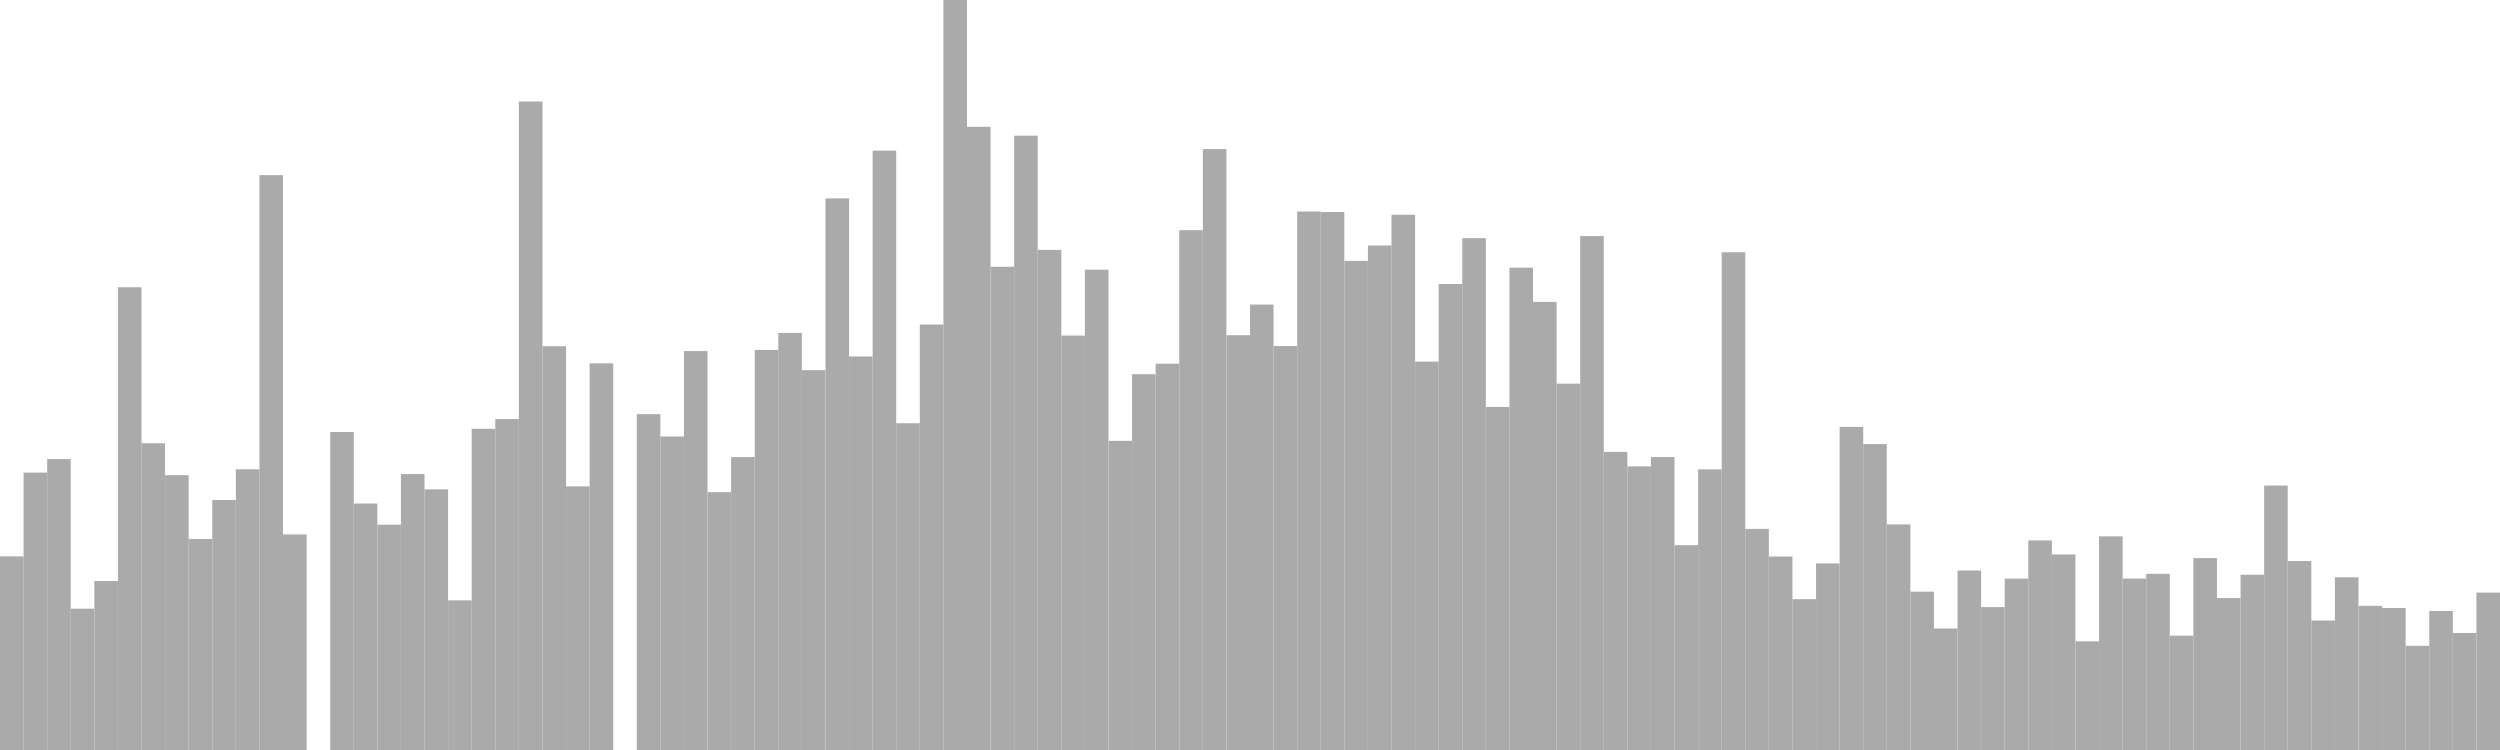 <?xml version="1.0" standalone="no"?>
<svg xmlns:xlink="http://www.w3.org/1999/xlink" xmlns="http://www.w3.org/2000/svg" class="topic-graph" style="width: 100em; height: 30em; text-align: center;"><rect width="0.943em" height="7.745em" x="0em" y="22.255em" fill="#aaa"/><rect width="0.943em" height="11.096em" x="0.943em" y="18.904em" fill="#aaa"/><rect width="0.943em" height="11.637em" x="1.887em" y="18.363em" fill="#aaa"/><rect width="0.943em" height="5.652em" x="2.83em" y="24.348em" fill="#aaa"/><rect width="0.943em" height="6.759em" x="3.774em" y="23.241em" fill="#aaa"/><rect width="0.943em" height="18.509em" x="4.717em" y="11.491em" fill="#aaa"/><rect width="0.943em" height="12.269em" x="5.66em" y="17.731em" fill="#aaa"/><rect width="0.943em" height="10.993em" x="6.604em" y="19.007em" fill="#aaa"/><rect width="0.943em" height="8.44em" x="7.547em" y="21.56em" fill="#aaa"/><rect width="0.943em" height="10.001em" x="8.491em" y="19.999em" fill="#aaa"/><rect width="0.943em" height="11.228em" x="9.434em" y="18.772em" fill="#aaa"/><rect width="0.943em" height="22.994em" x="10.377em" y="7.006em" fill="#aaa"/><rect width="0.943em" height="8.623em" x="11.321em" y="21.377em" fill="#aaa"/><rect width="0.943em" height="0em" x="12.264em" y="30em" fill="#aaa"/><rect width="0.943em" height="12.721em" x="13.208em" y="17.279em" fill="#aaa"/><rect width="0.943em" height="9.859em" x="14.151em" y="20.141em" fill="#aaa"/><rect width="0.943em" height="9.014em" x="15.094em" y="20.986em" fill="#aaa"/><rect width="0.943em" height="11.037em" x="16.038em" y="18.963em" fill="#aaa"/><rect width="0.943em" height="10.426em" x="16.981em" y="19.574em" fill="#aaa"/><rect width="0.943em" height="5.985em" x="17.925em" y="24.015em" fill="#aaa"/><rect width="0.943em" height="12.848em" x="18.868em" y="17.152em" fill="#aaa"/><rect width="0.943em" height="13.238em" x="19.811em" y="16.762em" fill="#aaa"/><rect width="0.943em" height="25.939em" x="20.755em" y="4.061em" fill="#aaa"/><rect width="0.943em" height="16.151em" x="21.698em" y="13.849em" fill="#aaa"/><rect width="0.943em" height="10.545em" x="22.642em" y="19.455em" fill="#aaa"/><rect width="0.943em" height="15.467em" x="23.585em" y="14.533em" fill="#aaa"/><rect width="0.943em" height="0em" x="24.528em" y="30em" fill="#aaa"/><rect width="0.943em" height="13.433em" x="25.472em" y="16.567em" fill="#aaa"/><rect width="0.943em" height="12.541em" x="26.415em" y="17.459em" fill="#aaa"/><rect width="0.943em" height="15.958em" x="27.358em" y="14.042em" fill="#aaa"/><rect width="0.943em" height="10.314em" x="28.302em" y="19.686em" fill="#aaa"/><rect width="0.943em" height="11.717em" x="29.245em" y="18.283em" fill="#aaa"/><rect width="0.943em" height="16.001em" x="30.189em" y="13.999em" fill="#aaa"/><rect width="0.943em" height="16.684em" x="31.132em" y="13.316em" fill="#aaa"/><rect width="0.943em" height="15.195em" x="32.075em" y="14.805em" fill="#aaa"/><rect width="0.943em" height="22.064em" x="33.019em" y="7.936em" fill="#aaa"/><rect width="0.943em" height="15.742em" x="33.962em" y="14.258em" fill="#aaa"/><rect width="0.943em" height="23.974em" x="34.906em" y="6.026em" fill="#aaa"/><rect width="0.943em" height="13.071em" x="35.849em" y="16.929em" fill="#aaa"/><rect width="0.943em" height="17.02em" x="36.792em" y="12.98em" fill="#aaa"/><rect width="0.943em" height="30em" x="37.736em" y="0em" fill="#aaa"/><rect width="0.943em" height="24.928em" x="38.679em" y="5.072em" fill="#aaa"/><rect width="0.943em" height="19.328em" x="39.623em" y="10.672em" fill="#aaa"/><rect width="0.943em" height="24.572em" x="40.566em" y="5.428em" fill="#aaa"/><rect width="0.943em" height="20.004em" x="41.509em" y="9.996em" fill="#aaa"/><rect width="0.943em" height="16.577em" x="42.453em" y="13.423em" fill="#aaa"/><rect width="0.943em" height="19.212em" x="43.396em" y="10.788em" fill="#aaa"/><rect width="0.943em" height="12.367em" x="44.34em" y="17.633em" fill="#aaa"/><rect width="0.943em" height="15.032em" x="45.283em" y="14.968em" fill="#aaa"/><rect width="0.943em" height="15.451em" x="46.226em" y="14.549em" fill="#aaa"/><rect width="0.943em" height="20.793em" x="47.17em" y="9.207em" fill="#aaa"/><rect width="0.943em" height="24.036em" x="48.113em" y="5.964em" fill="#aaa"/><rect width="0.943em" height="16.592em" x="49.057em" y="13.408em" fill="#aaa"/><rect width="0.943em" height="17.818em" x="50em" y="12.182em" fill="#aaa"/><rect width="0.943em" height="16.158em" x="50.943em" y="13.842em" fill="#aaa"/><rect width="0.943em" height="21.538em" x="51.887em" y="8.462em" fill="#aaa"/><rect width="0.943em" height="21.519em" x="52.83em" y="8.481em" fill="#aaa"/><rect width="0.943em" height="19.566em" x="53.774em" y="10.434em" fill="#aaa"/><rect width="0.943em" height="20.181em" x="54.717em" y="9.819em" fill="#aaa"/><rect width="0.943em" height="21.41em" x="55.66em" y="8.59em" fill="#aaa"/><rect width="0.943em" height="15.535em" x="56.604em" y="14.465em" fill="#aaa"/><rect width="0.943em" height="18.639em" x="57.547em" y="11.361em" fill="#aaa"/><rect width="0.943em" height="20.473em" x="58.491em" y="9.527em" fill="#aaa"/><rect width="0.943em" height="13.723em" x="59.434em" y="16.277em" fill="#aaa"/><rect width="0.943em" height="19.293em" x="60.377em" y="10.707em" fill="#aaa"/><rect width="0.943em" height="17.925em" x="61.321em" y="12.075em" fill="#aaa"/><rect width="0.943em" height="14.655em" x="62.264em" y="15.345em" fill="#aaa"/><rect width="0.943em" height="20.557em" x="63.208em" y="9.443em" fill="#aaa"/><rect width="0.943em" height="11.924em" x="64.151em" y="18.076em" fill="#aaa"/><rect width="0.943em" height="11.345em" x="65.094em" y="18.655em" fill="#aaa"/><rect width="0.943em" height="11.718em" x="66.038em" y="18.282em" fill="#aaa"/><rect width="0.943em" height="8.193em" x="66.981em" y="21.807em" fill="#aaa"/><rect width="0.943em" height="11.226em" x="67.925em" y="18.774em" fill="#aaa"/><rect width="0.943em" height="19.91em" x="68.868em" y="10.09em" fill="#aaa"/><rect width="0.943em" height="8.844em" x="69.811em" y="21.156em" fill="#aaa"/><rect width="0.943em" height="7.74em" x="70.755em" y="22.26em" fill="#aaa"/><rect width="0.943em" height="6.033em" x="71.698em" y="23.967em" fill="#aaa"/><rect width="0.943em" height="7.464em" x="72.642em" y="22.536em" fill="#aaa"/><rect width="0.943em" height="12.924em" x="73.585em" y="17.076em" fill="#aaa"/><rect width="0.943em" height="12.237em" x="74.528em" y="17.763em" fill="#aaa"/><rect width="0.943em" height="9.024em" x="75.472em" y="20.976em" fill="#aaa"/><rect width="0.943em" height="6.334em" x="76.415em" y="23.666em" fill="#aaa"/><rect width="0.943em" height="4.861em" x="77.358em" y="25.139em" fill="#aaa"/><rect width="0.943em" height="7.18em" x="78.302em" y="22.82em" fill="#aaa"/><rect width="0.943em" height="5.716em" x="79.245em" y="24.284em" fill="#aaa"/><rect width="0.943em" height="6.856em" x="80.189em" y="23.144em" fill="#aaa"/><rect width="0.943em" height="8.383em" x="81.132em" y="21.617em" fill="#aaa"/><rect width="0.943em" height="7.82em" x="82.075em" y="22.18em" fill="#aaa"/><rect width="0.943em" height="4.347em" x="83.019em" y="25.653em" fill="#aaa"/><rect width="0.943em" height="8.546em" x="83.962em" y="21.454em" fill="#aaa"/><rect width="0.943em" height="6.857em" x="84.906em" y="23.143em" fill="#aaa"/><rect width="0.943em" height="7.047em" x="85.849em" y="22.953em" fill="#aaa"/><rect width="0.943em" height="4.574em" x="86.792em" y="25.426em" fill="#aaa"/><rect width="0.943em" height="7.675em" x="87.736em" y="22.325em" fill="#aaa"/><rect width="0.943em" height="6.078em" x="88.679em" y="23.922em" fill="#aaa"/><rect width="0.943em" height="7.011em" x="89.623em" y="22.989em" fill="#aaa"/><rect width="0.943em" height="10.578em" x="90.566em" y="19.422em" fill="#aaa"/><rect width="0.943em" height="7.559em" x="91.509em" y="22.441em" fill="#aaa"/><rect width="0.943em" height="5.179em" x="92.453em" y="24.821em" fill="#aaa"/><rect width="0.943em" height="6.909em" x="93.396em" y="23.091em" fill="#aaa"/><rect width="0.943em" height="5.767em" x="94.34em" y="24.233em" fill="#aaa"/><rect width="0.943em" height="5.68em" x="95.283em" y="24.32em" fill="#aaa"/><rect width="0.943em" height="4.167em" x="96.226em" y="25.833em" fill="#aaa"/><rect width="0.943em" height="5.561em" x="97.17em" y="24.439em" fill="#aaa"/><rect width="0.943em" height="4.68em" x="98.113em" y="25.32em" fill="#aaa"/><rect width="0.943em" height="6.296em" x="99.057em" y="23.704em" fill="#aaa"/></svg>